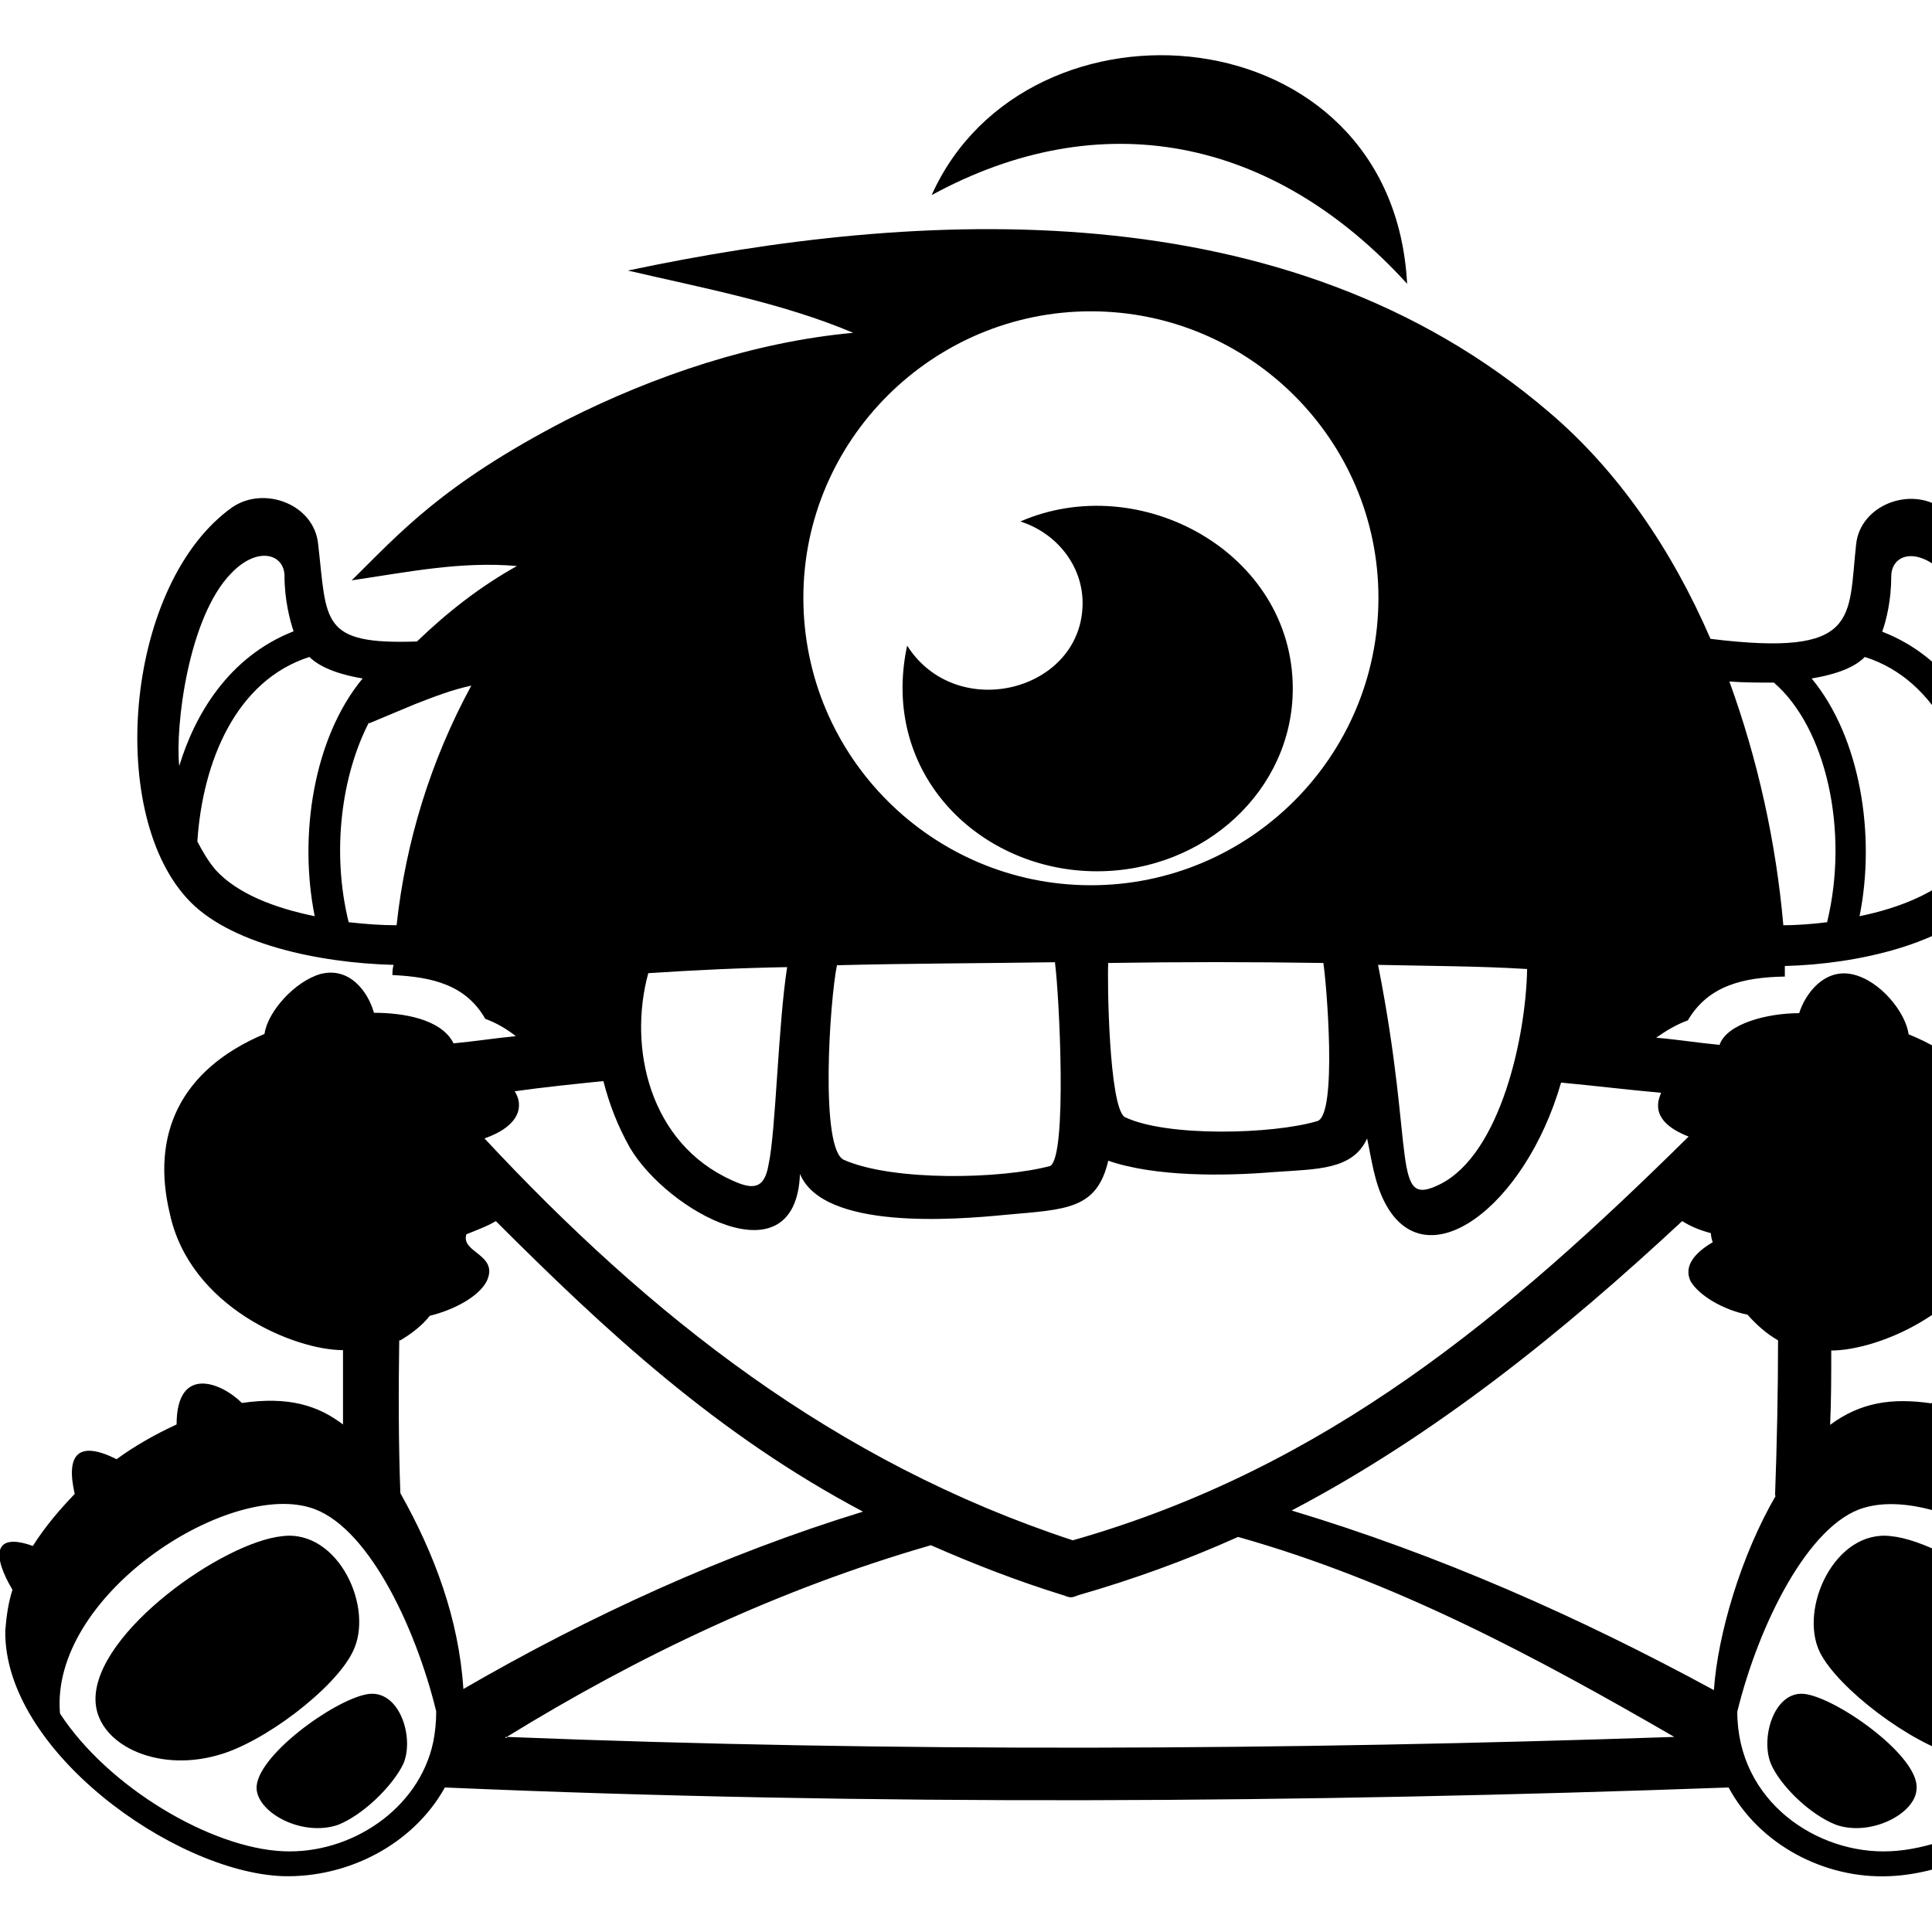 <svg xmlns="http://www.w3.org/2000/svg" version="1.1" viewBox="0 0 512 512" fill="currentColor"><path fill="currentColor" d="M572.6 421.4c5.6-9.5 4.7-15.2-5.4-11.6c-3-4.9-7-9.5-11.1-13.8c2.9-9.7-.7-14.2-10.8-9.2c-4.6-3.2-10.3-6.5-15.9-9.2c0-15.1-11.6-11.6-17.6-5.7c-10.4-1.5-18.7-.3-26.8 5.7c.3-6.5.3-13 .3-19.7c12.6 0 40.2-11 45.9-36.2c1.4-6.8 1.6-13.8-.3-21.9c-3-13.5-14.3-21.3-25.1-25.7c-.8-5.9-7.6-14.3-14.9-15.9s-12.4 4.9-14.1 10.3c-8.5 0-19.2 2.8-21.1 8.4c-5.4-.5-11.1-1.4-16.8-1.9c2.7-1.9 5.4-3.5 8.4-4.6c5.4-9.2 14.6-11.4 25.7-11.6V256c19.5-.5 43-5.9 53.8-18.1c12.7-13.8 14.6-37.3 12.4-55.1c-2.4-17.3-9.7-37.6-24.6-48.1c-8.4-5.9-21.6-.8-22.7 9.5c-2.2 19.6 1.2 30-38.6 25.1c-10.3-23.8-24.6-44.6-42.7-60C341 49.6 242.9 55.5 166.4 71.7c19.7 4.6 41.1 8.6 59.7 16.5c-26.2 2.4-52.7 11.3-76.2 23.2c-32.8 17-44 29.9-56.7 42.4c14.9-2.2 28.9-5.1 43.8-3.8c-9.7 5.4-18.4 12.2-26.5 20c-25.8.9-23.8-5.3-26.2-25.9c-1.1-10.5-14.3-15.4-22.7-9.7c-28.1 19.9-33.5 79.9-12.2 103.5c10.8 12.2 35.1 17.3 54.9 17.8c-.3 1.1-.3 1.9-.3 2.7c10.8.5 19.5 2.7 24.6 11.6c3 1.1 5.7 2.7 8.1 4.6c-5.4.5-11.1 1.4-16.5 1.9c-3.3-6.6-13.7-8.1-21.1-8.1c-1.6-5.7-6.5-12.2-14.1-10.3c-6.8 1.9-14.1 10-14.9 15.9c-22.5 9.5-30.1 26.8-25.1 47.6c5.3 24.8 33 36.2 45.9 36.2v19.7c-6.6-5-14.3-7.5-26.8-5.7c-5.5-5.5-17.3-10.1-17.3 5.7c-5.9 2.7-11.4 5.9-15.9 9.2c-9.8-4.9-13.6-1.7-11.1 9.2c-4.1 4.3-7.8 8.6-11.1 13.8c-10.2-3.7-11 2.2-5.4 11.6c-1.1 3.5-1.6 7-1.9 10.8c-.5 31.6 44.6 64 73.5 65.1c17.3.5 34.6-8.4 43-23.5c113.2 4.9 226.7 4.1 340.2 0c8.1 15.1 25.4 24.3 42.7 23.5c29.2-1.1 74.3-33.5 73.5-65.1c.2-3.7-.7-7.2-1.7-10.7m-73.8-254c1.1-3 2.4-8.4 2.4-14.6c0-5.9 6.8-8.1 14.1-.8c11.1 11.6 14.9 40.5 13.8 51.1c-4.1-13.6-13-29-30.3-35.7m-4.6 6.7c19.5 6.2 28.6 27.6 29.7 48.9c-1.1 2.7-3 5.4-4.9 7.6c-5.7 5.9-15.4 10-26.2 12.2c4.3-21.3.3-47.3-12.7-63c4.9-.8 10.9-2.4 14.1-5.7m-24.1 6.8c13.8 11.9 20 39.2 14.1 63.5c-4.1.5-8.1.8-11.6.8c-1.9-21.9-6.8-44-14.3-64.6c3.7.3 8.1.3 11.8.3M47.5 203c-1.1-10.5 2.4-39.5 13.8-51.1c7-7.3 14.1-5.1 14.1.8c0 6.2 1.4 11.6 2.4 14.6c-17.3 6.8-26.2 22.2-30.3 35.7m9.7 27.6c-1.9-2.2-3.5-4.9-4.9-7.6c1.4-21.3 10.3-42.7 29.7-48.9c3.2 3.2 9.2 4.9 14.1 5.7c-13 15.7-17 41.6-12.7 63c-10.8-2.2-20.5-6-26.2-12.2m47.9 14.6c-4.1 0-8.1-.3-12.7-.8c-4.6-18.6-1.9-38.9 5.4-53v.3l12.2-5.1c4.9-1.9 9.7-3.8 14.9-4.9c-10.7 19.7-17.4 41.3-19.8 63.5m184-162.7c41.9 0 76.2 34 76.2 75.9c0 42.2-34.3 76.2-76.2 76.2s-76.2-34-76.2-76.2c0-41.8 34.3-75.9 76.2-75.9m115.6 174.3c-.3 17.8-7 48.9-23 57c-13.2 6.6-6.5-7.5-16.5-58.1c13.3.3 26.6.3 39.5 1.1m-54-1.6c.8 4.9 3.8 40.3-1.6 41.9c-11.6 3.5-40 4.3-51.1-1.1c-4.1-3-4.6-35.9-4.3-41.1v.3c18.9-.3 38.1-.3 57 0M278.3 309c-13 3.5-41.6 4.1-54.6-1.6c-6.5-2.7-3.8-42.4-1.9-51.6c19.2-.5 38.4-.5 57.8-.8v.3c1.1 8.3 3.3 51.2-1.3 53.7m-106.5-51.1c12.2-.8 24.6-1.4 36.8-1.6c-2.4 15.4-3 43.5-4.9 52.2c-1.1 6.8-4.3 6.8-9.7 4.3c-21.9-9.8-27.6-35.2-22.2-54.9m-35.4 31.3c7.8-1.1 15.7-1.9 23.5-2.7c1.6 6.2 3.8 11.9 7 17.6c10 17 44 35.7 45.1 7c6.2 14.9 40.8 12.2 54.9 10.8c15.7-1.4 23.8-1.4 26.8-14.3c12.4 4.3 30.8 4.1 44 3c11.3-.8 20.8-.5 24.6-8.9c1.1 5.1 1.9 11.6 4.6 16.8c10.8 21.3 37.3 1.4 46.8-31.6c8.6.8 17.6 1.9 26.5 2.7c-.4 1.3-3.8 7.3 7.3 11.6c-47.6 47-95.7 87.8-163.2 107c-63.2-20.8-112.1-59.5-155.9-106.5c9.6-3.4 10.4-8.8 8-12.5m-21.6 172.5c-3.8 17.8-21.9 29.7-39.7 28.9c-19.2-.8-46.5-17-59.2-36.5c-2.7-31.1 43.8-61.3 66.2-54.6c14.9 4.3 27.8 30.8 33.5 54c0 3-.3 5.7-.8 8.2m-8.7-66c-.5-13.5-.5-27-.3-40.5h.3c2.7-1.6 5.7-3.8 7.8-6.5c6.5-1.6 13-5.1 15.1-9.2c3.3-7.1-7-7.5-5.4-12.4c2.7-1.1 5.7-2.2 7.8-3.5c29.2 29.2 58.6 56.5 97.3 77c-36.8 11.3-72.4 27.6-105.9 47c-1.2-18.6-7.7-35.9-16.7-51.9m337.6 64.6c-103 3.5-206.2 4.1-309.4 0c0 .3 0 .3-.3.3v-.3h.3c35.1-21.6 72.2-39.2 112.4-50.8c11.6 5.1 23 9.5 34.9 13.2c2.2.8 2.2.8 4.3 0c14.3-4.1 28.4-9.2 42.2-15.4c41.5 11.7 78.8 31.7 115.6 53m10.5-12.4c-35.9-19.5-73-35.9-111.9-47.6c38.1-20 71.9-47.3 103.5-76.7c2.2 1.4 4.6 2.4 7.6 3.2c0 .8.3 1.9.5 2.4c-4.6 2.7-7.8 6.2-5.9 10.3c2.2 3.8 8.6 7.6 15.1 8.9c2.4 2.7 5.1 5.1 8.1 6.8c0 13.8-.3 27.6-.8 41.3l.3-.3c-9.3 15.9-15.5 37-16.5 51.7m105.9 6.2c-12.7 19.5-40 35.7-59.2 36.5c-19.3.9-40.5-13.2-40.5-37c5.7-23.2 18.9-49.7 33.5-54c22.7-6.9 69.2 23.4 66.2 54.5M372.9 75.2c-3.8-72.1-100.8-79.7-126-23.5c44.6-24.3 90.3-15.7 126 23.5M74.8 407.1c-15.7 1.6-49.5 25.4-49.5 43.2c0 11.6 15.7 19.5 32.2 14.9c12.2-3.2 31.1-17.6 35.9-27.3c6-11.6-3.7-32.7-18.6-30.8m215.9-176.2c28.6 0 51.9-21.6 51.9-48.4c0-36.1-40.5-58.1-72.2-44.3c9.5 3 16.5 11.6 16.5 21.6c0 23.3-33.3 32-46.5 11.3c-7.3 34.1 19.4 59.8 50.3 59.8M68 474.1c.5 6.5 12.2 12.7 21.6 9.5c6.8-2.7 14.6-10.5 17.3-16.2c3-7-1.1-20-9.7-18.4c-8.9 1.6-29.7 16.7-29.2 25.1m433.2-67c-14.9-1.9-24.6 19.2-18.9 30.8c4.9 9.7 24.1 24.1 36.2 27.3c16.5 4.6 32.2-3.2 32.2-14.9c0-17.8-33.8-41.6-49.5-43.2M478.8 449c-8.4-1.6-12.4 11.3-9.5 18.4c2.4 5.7 10.3 13.5 17.3 16.2c9.2 3.2 21.1-3 21.3-9.5c.9-8.4-20.2-23.5-29.1-25.1"/></svg>